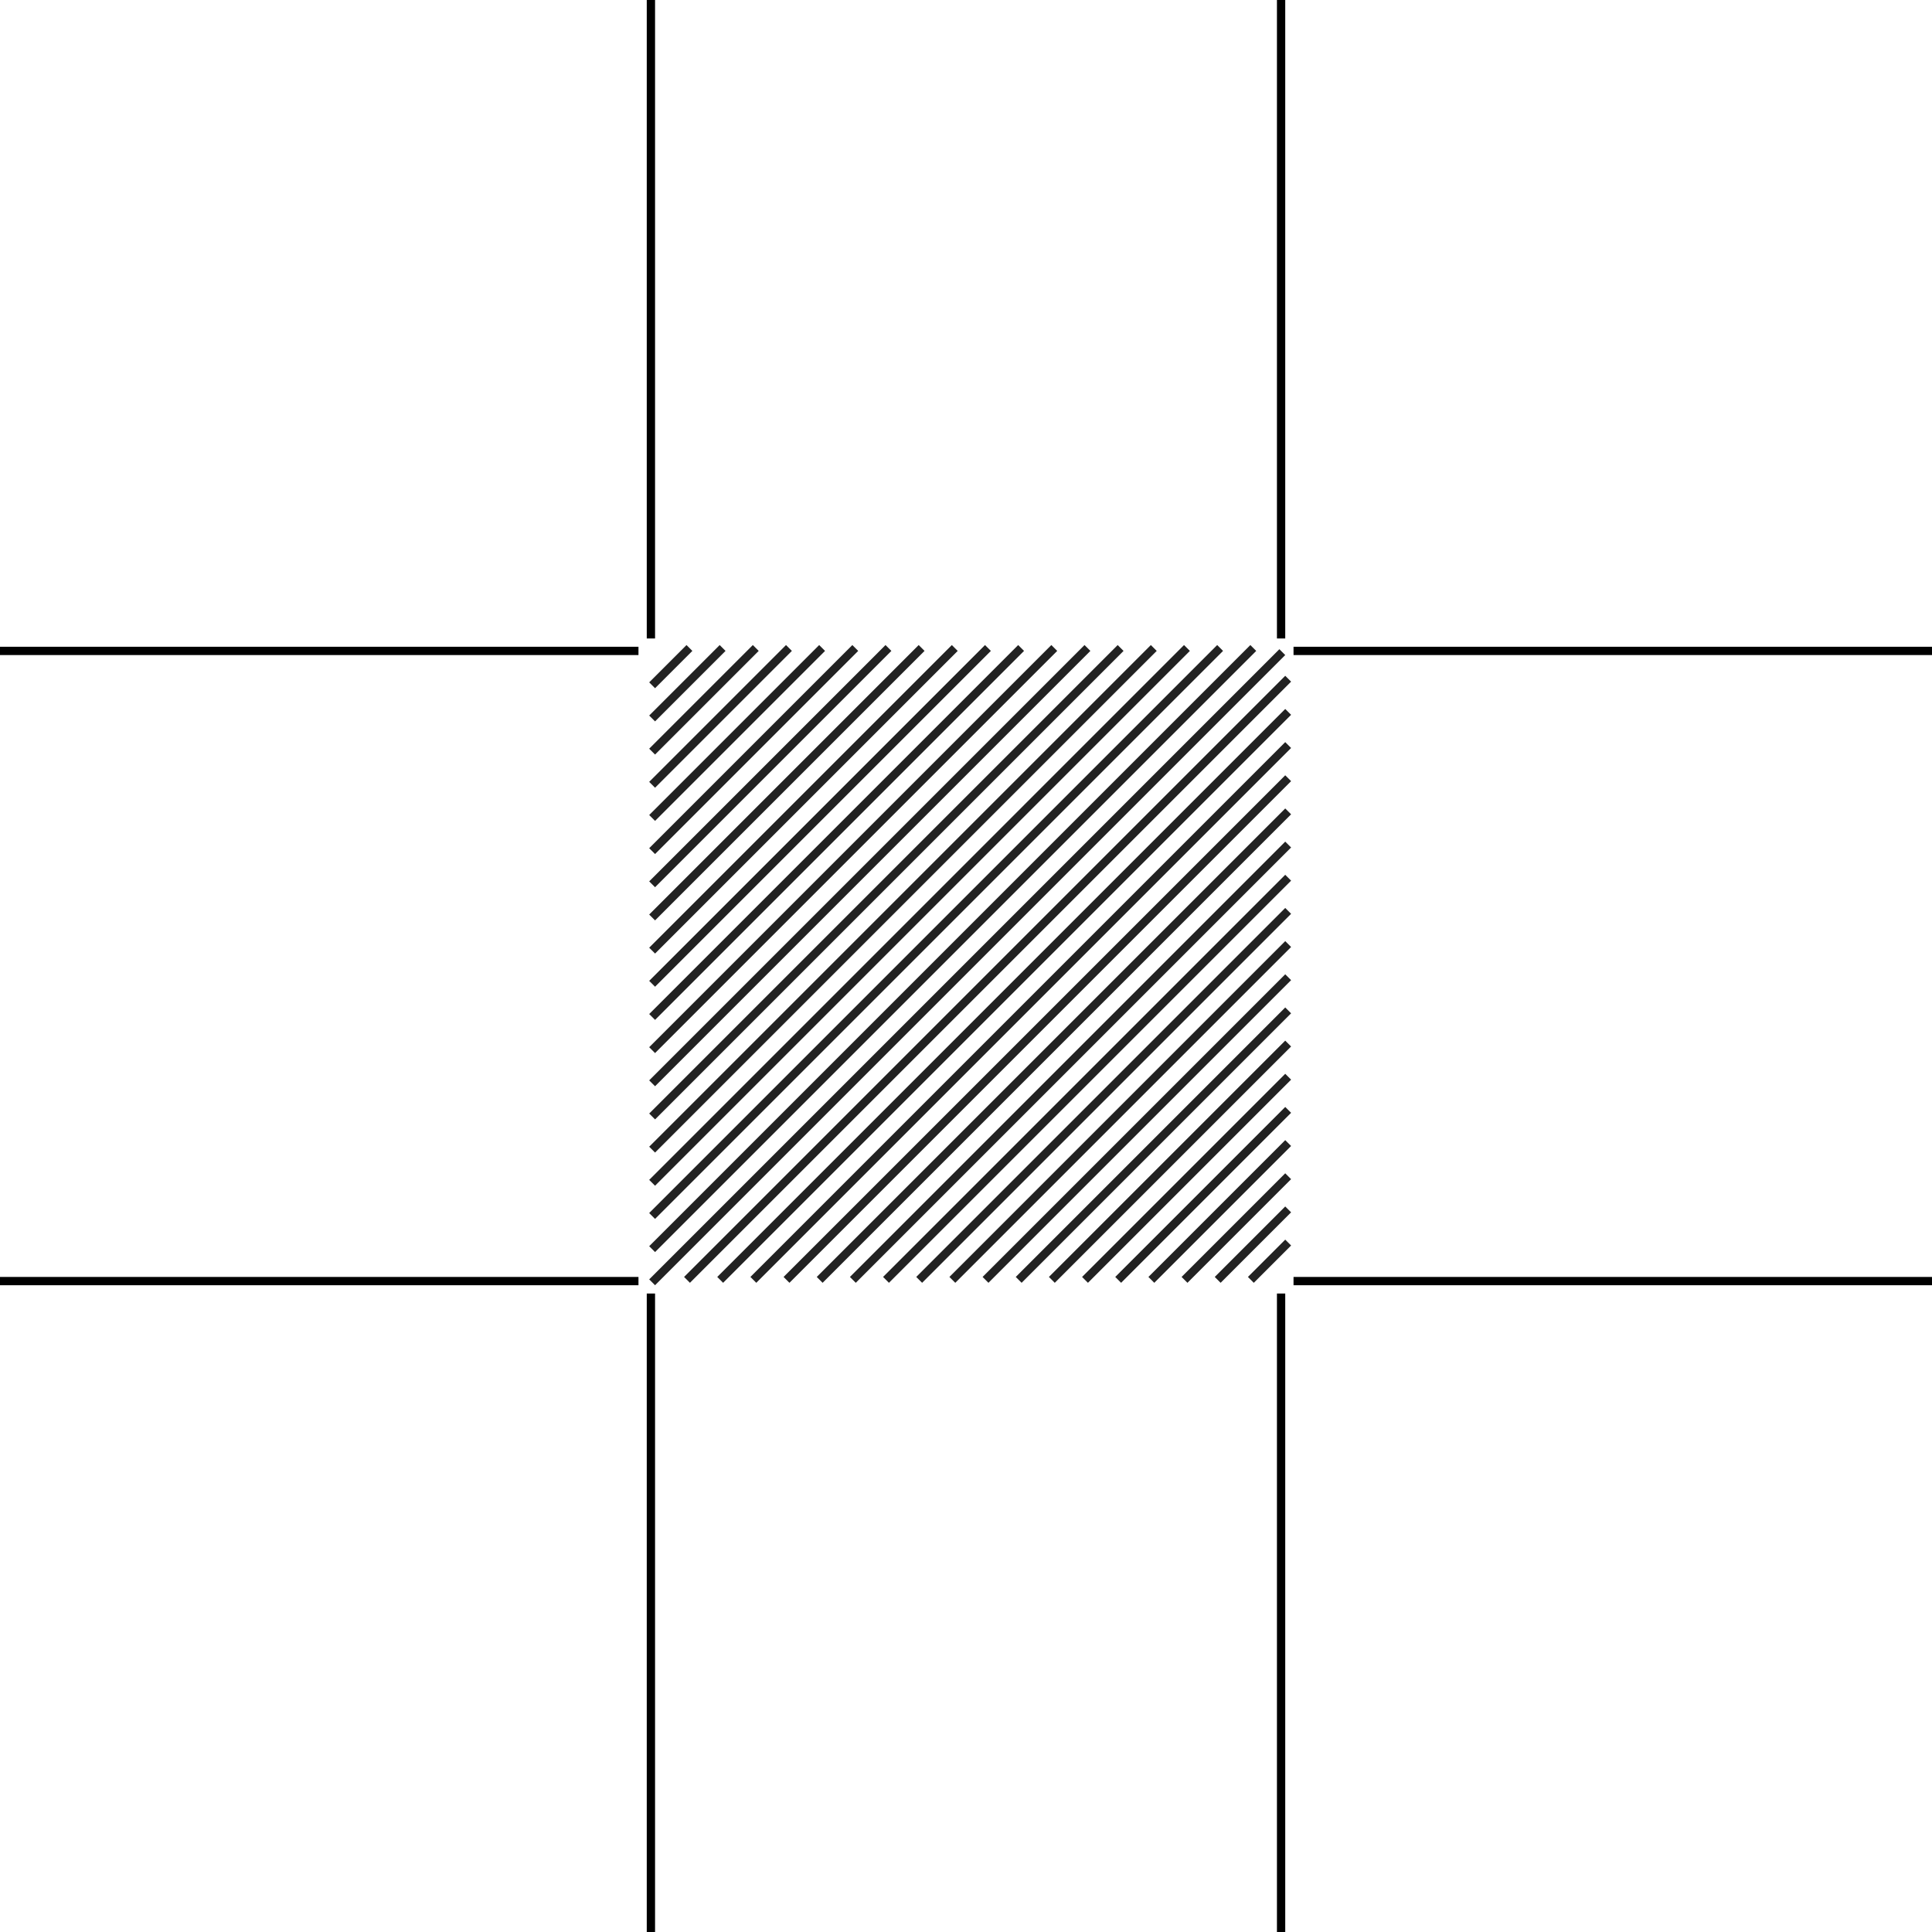 <svg width="466" height="466" viewBox="0 0 466 466" fill="none" xmlns="http://www.w3.org/2000/svg">
<line x1="157" y1="4.37114e-08" x2="157" y2="154" stroke="black" stroke-width="2"/>
<line x1="157" y1="312" x2="157" y2="466" stroke="black" stroke-width="2"/>
<line x1="154" y1="157" y2="157" stroke="black" stroke-width="2"/>
<line x1="466" y1="157" x2="312" y2="157" stroke="black" stroke-width="2"/>
<line x1="309" y1="4.37114e-08" x2="309" y2="154" stroke="black" stroke-width="2"/>
<line x1="309" y1="312" x2="309" y2="466" stroke="black" stroke-width="2"/>
<line x1="154" y1="309" y2="309" stroke="black" stroke-width="2"/>
<line x1="466" y1="309" x2="312" y2="309" stroke="black" stroke-width="2"/>
<line x1="157.293" y1="165.293" x2="166.293" y2="156.293" stroke="#222222" stroke-width="2"/>
<line x1="310.707" y1="299.707" x2="301.707" y2="308.707" stroke="#222222" stroke-width="2"/>
<line x1="157.293" y1="173.293" x2="174.293" y2="156.293" stroke="#222222" stroke-width="2"/>
<line x1="310.707" y1="291.707" x2="293.707" y2="308.707" stroke="#222222" stroke-width="2"/>
<line x1="157.293" y1="181.293" x2="182.293" y2="156.293" stroke="#222222" stroke-width="2"/>
<line x1="310.707" y1="283.707" x2="285.707" y2="308.707" stroke="#222222" stroke-width="2"/>
<line x1="157.293" y1="189.293" x2="190.293" y2="156.293" stroke="#222222" stroke-width="2"/>
<line x1="310.707" y1="275.707" x2="277.707" y2="308.707" stroke="#222222" stroke-width="2"/>
<line x1="157.293" y1="197.293" x2="198.293" y2="156.293" stroke="#222222" stroke-width="2"/>
<line x1="310.707" y1="267.707" x2="269.707" y2="308.707" stroke="#222222" stroke-width="2"/>
<line x1="157.293" y1="205.293" x2="206.293" y2="156.293" stroke="#222222" stroke-width="2"/>
<line x1="310.707" y1="259.707" x2="261.707" y2="308.707" stroke="#222222" stroke-width="2"/>
<line x1="157.293" y1="213.293" x2="214.293" y2="156.293" stroke="#222222" stroke-width="2"/>
<line x1="310.707" y1="251.707" x2="253.707" y2="308.707" stroke="#222222" stroke-width="2"/>
<line x1="157.293" y1="221.293" x2="222.293" y2="156.293" stroke="#222222" stroke-width="2"/>
<line x1="310.707" y1="243.707" x2="245.707" y2="308.707" stroke="#222222" stroke-width="2"/>
<line x1="157.293" y1="229.293" x2="230.293" y2="156.293" stroke="#222222" stroke-width="2"/>
<line x1="310.707" y1="235.707" x2="237.707" y2="308.707" stroke="#222222" stroke-width="2"/>
<line x1="157.293" y1="237.293" x2="238.293" y2="156.293" stroke="#222222" stroke-width="2"/>
<line x1="310.707" y1="227.707" x2="229.707" y2="308.707" stroke="#222222" stroke-width="2"/>
<line x1="157.293" y1="245.293" x2="246.293" y2="156.293" stroke="#222222" stroke-width="2"/>
<line x1="310.707" y1="219.707" x2="221.707" y2="308.707" stroke="#222222" stroke-width="2"/>
<line x1="157.293" y1="253.293" x2="254.293" y2="156.293" stroke="#222222" stroke-width="2"/>
<line x1="310.707" y1="211.707" x2="213.707" y2="308.707" stroke="#222222" stroke-width="2"/>
<line x1="157.293" y1="261.293" x2="262.293" y2="156.293" stroke="#222222" stroke-width="2"/>
<line x1="310.707" y1="203.707" x2="205.707" y2="308.707" stroke="#222222" stroke-width="2"/>
<line x1="157.293" y1="269.293" x2="270.293" y2="156.293" stroke="#222222" stroke-width="2"/>
<line x1="310.707" y1="195.707" x2="197.707" y2="308.707" stroke="#222222" stroke-width="2"/>
<line x1="157.293" y1="277.293" x2="278.293" y2="156.293" stroke="#222222" stroke-width="2"/>
<line x1="310.707" y1="187.707" x2="189.707" y2="308.707" stroke="#222222" stroke-width="2"/>
<line x1="157.293" y1="285.293" x2="286.293" y2="156.293" stroke="#222222" stroke-width="2"/>
<line x1="310.707" y1="179.707" x2="181.707" y2="308.707" stroke="#222222" stroke-width="2"/>
<line x1="157.293" y1="293.293" x2="294.293" y2="156.293" stroke="#222222" stroke-width="2"/>
<line x1="310.707" y1="171.707" x2="173.707" y2="308.707" stroke="#222222" stroke-width="2"/>
<line x1="157.293" y1="301.293" x2="302.293" y2="156.293" stroke="#222222" stroke-width="2"/>
<line x1="310.707" y1="163.707" x2="165.707" y2="308.707" stroke="#222222" stroke-width="2"/>
<line x1="157.293" y1="309.293" x2="309.293" y2="157.293" stroke="#222222" stroke-width="2"/>
</svg>
